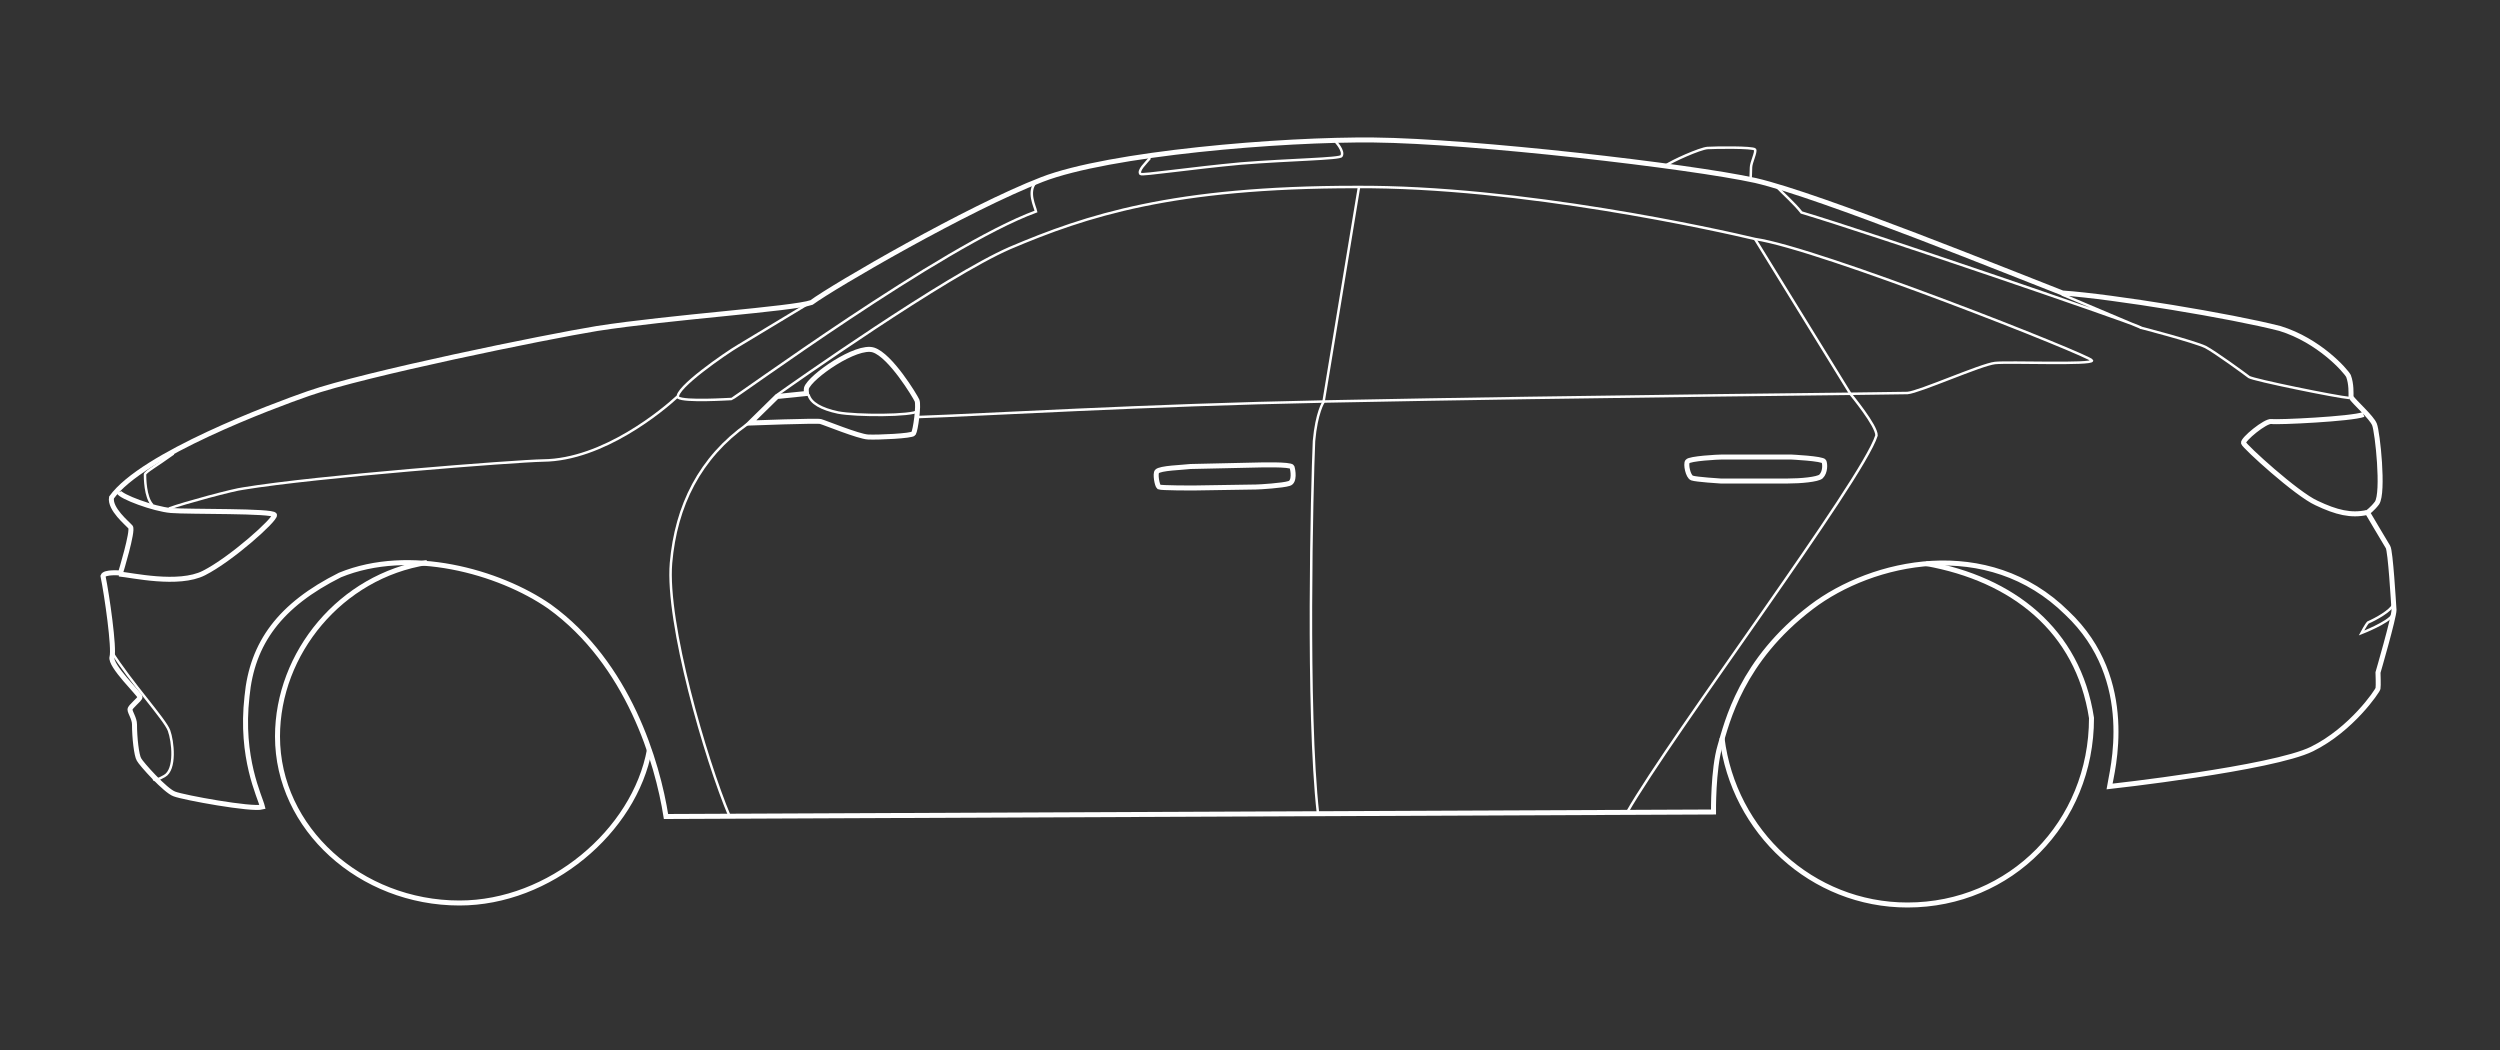 <svg xml:space="preserve" id="haccord-_YnTubBA_svg__Calque_1" x="0" y="0" style="enable-background:new 0 0 500 375" version="1.1" viewBox="0 90 500 210" xmlns="http://www.w3.org/2000/svg"><rect x="0" y="90" width="500" height="210" fill="#333333" stroke="none"/><style>.haccord-_YnTubBA_svg__st2,.haccord-_YnTubBA_svg__st3{fill:none;stroke:#fff;stroke-miterlimit:10}.haccord-_YnTubBA_svg__st3{stroke-width:.5}</style><g id="haccord-_YnTubBA_svg__Calque_2_00000134965045821227899840000017634587864921505464_"><path d="M129.9 239.9c-3 16.4-20 30.7-38 30.7-19.8 0-36.4-14.9-36.4-33.3 0-16.7 12.7-32.1 29.9-34.8m299.8.2c17.3 3.1 30.4 13.3 33.1 30.9 0 21-16.2 37.4-36.8 37.4-19.1 0-34.8-14.6-37.1-33.4" class="haccord-_YnTubBA_svg__st2"/><path d="m133.2 253.3 209.5-.9s-.1-8.5 1.3-13.2 4.2-17.1 18.3-27.8c12.1-9.2 35.2-14.5 51.1 1.2 14.2 13.4 8.9 32 8.5 34.7 0 0 32.6-3.6 40.5-7.5s13.1-11.6 13.2-12.1 0-3.2 0-3.2 3.2-11 3.2-12.5c-.1-1.5-.7-11.8-1.2-12.6s-4.1-6.9-4.1-6.9 1-.7 1.9-1.9c1.4-2.1.1-14.2-.5-15.7s-4.1-4.5-4.7-5.5c0-.7.1-2.6-.5-4.2-.6-1.1-5.9-7.1-13.7-9.5-9.7-2.5-33.4-6.4-43.5-7.1-9.6-3.7-48.4-19.5-61.4-22.5-13.2-2.9-56.6-7.9-76.3-8.1-18.5-.2-53 2.7-66.4 7.9-14.8 5.7-41.6 21.3-46.1 24.6-3.7 1.3-28.2 2.9-42.9 5.2-10.4 1.7-46.6 9.1-57.7 13-7.2 2.5-33.2 12.2-39.4 20.8-.4 2.3 3.2 5.2 3.8 5.9s-2 9.2-2 9.2-3.2-.3-3.5.6c.8 3.9 2.3 14.5 1.8 16.2s5.6 7.5 5.6 8-2 1.9-2 2.5.9 1.8.9 3c0 2.6.4 6.2.9 7 .4.8 5.3 6.3 7.1 6.9 1.8.7 15.4 3.2 17.6 2.6-.5-2.1-4.5-9.8-3.1-22.1C50.4 218.6 56 211 68 205c13.9-5.7 31.8-.7 41.9 6.3 15.8 11.4 21.6 31.2 23.3 42z" class="haccord-_YnTubBA_svg__st2"/><path d="M23.8 204.8c2.5.2 11.9 2.4 17-.2 5.5-2.8 14.3-10.7 14.1-11.6-.2-.9-17.1-.6-20.7-.9-3.5-.3-10.1-2.8-10.4-3.7m448.9-15.5c-2.4.9-17.2 1.6-18.4 1.4s-5.8 3.6-5.6 4.3c.2.7 10.6 10.2 14.6 12 4 1.9 6.9 2.6 10.1 1.9m-128.9-11.1h13.6s6.5.3 6.7.9c.2.5.3 2.1-.6 3-.7.6-4.1.9-6.6.9h-13.5s-4.9-.3-5.7-.6c-.8-.3-1.3-2.8-.9-3.3.4-.6 6.1-.9 7-.9zm-106.4 1.9 13.5-.3s6.6-.2 6.8.4c.2.6.6 3-.6 3.3-1.2.4-5.9.7-6.6.7-.7 0-12.7.2-12.7.2s-6.3 0-6.7-.2c-.4-.3-.8-2.7-.4-3.1.6-.7 5.1-.8 6.7-1zm-82.7-14-5.4 5.3s13.4-.5 14.1-.3c.8.2 7.6 3 9.5 3.1s8.8-.2 9.1-.7c.4-.6 1.1-5.7.7-6.6-.4-.9-5.3-9-8.7-10.1s-12.6 5.3-13.4 7.6c-.1.3 0 1.1 0 1.1l-5.9.6z" class="haccord-_YnTubBA_svg__st2"/><path d="M333 123.2c1.4-1 7-3.5 8.5-3.6s9.1-.2 9.5.3c.3.5-.8 2.6-.8 3.6s-.1 2.5-.1 2.5m128.6 84.9c-.6 1.3-3.5 2.9-5.1 3.6-.4.4-1.3 2.1-1.3 2.1s5.4-2.1 6.2-3.6m-456.2 7.3c3.8 6.1 10.7 13.6 11.5 15.8s1.4 7.8-.9 9.1-2.1.6-2.1.6m3.9-65.1c-3.3 2.4-5.7 3.7-5.7 4.2s0 4.6 1.5 6.1m3.3.7c3-1.1 13-3.8 14.9-4 14.5-2.4 54.3-5.5 59.9-5.6 12.1-.1 24.1-10.2 26.9-12.8m94.5-47.7c-.8 1-2.5 2.5-1.9 3.2.3.3 10.3-1.2 20.1-2.1 10-.8 19.8-.9 20.1-1.5.6-1-1.2-2.9-1.2-2.9m-105.4 32.4c-1.9 1.1-11.7 7.1-14.1 8.5-2.4 1.4-12.7 8.5-12 10.3 1.3.9 10.2.3 10.7.3s42.1-30.6 60.9-37.5c-.2-1-1.8-4 0-5.9m148.1.9c1.3 1.4 3.6 3.4 5 5.2 14.1 4.2 64.3 21.4 67.4 22.8 3.1 1.4-12.8-5.4-15.3-6.4" class="haccord-_YnTubBA_svg__st3"/><path d="M469.9 169.6c-2.5-.2-19.2-3.6-20.1-4.2-.9-.7-6.8-5-8.7-6-2.3-1.1-13.1-3.9-13.1-3.9M155.4 169c2.8-2 33.7-23.8 46.6-29.4 15.3-6.5 32.6-12.2 69.2-12.2 32.9-.2 72.7 8.7 79.8 10.4 12.7 1.8 67.2 23.4 67.4 24.3.2.9-16.6.2-19.4.5s-15.1 5.8-17.5 6c-1.5.1-61.9.6-116.6 1.7-35.7.7-68.8 2.7-81.1 3.1m-37.9 79.8c-4.8-11.4-12.7-38.6-11.7-50.6 1-11.5 5.8-21.1 15.3-27.8" class="haccord-_YnTubBA_svg__st3"/><path d="M263.6 252.7c-2.3-20.3-1.2-65.6-.8-74.5.5-5.7 1.9-7.8 1.9-7.8l7.1-43m79.2 10.4 19.1 31s5.3 6.4 5.2 8.3c-2.9 9.1-41 59.8-49.9 75.4m-163.7-83.6c.4 1.7 2.6 2.9 5.9 3.6 3.6.7 14.9.7 16-.3" class="haccord-_YnTubBA_svg__st3"/></g></svg>